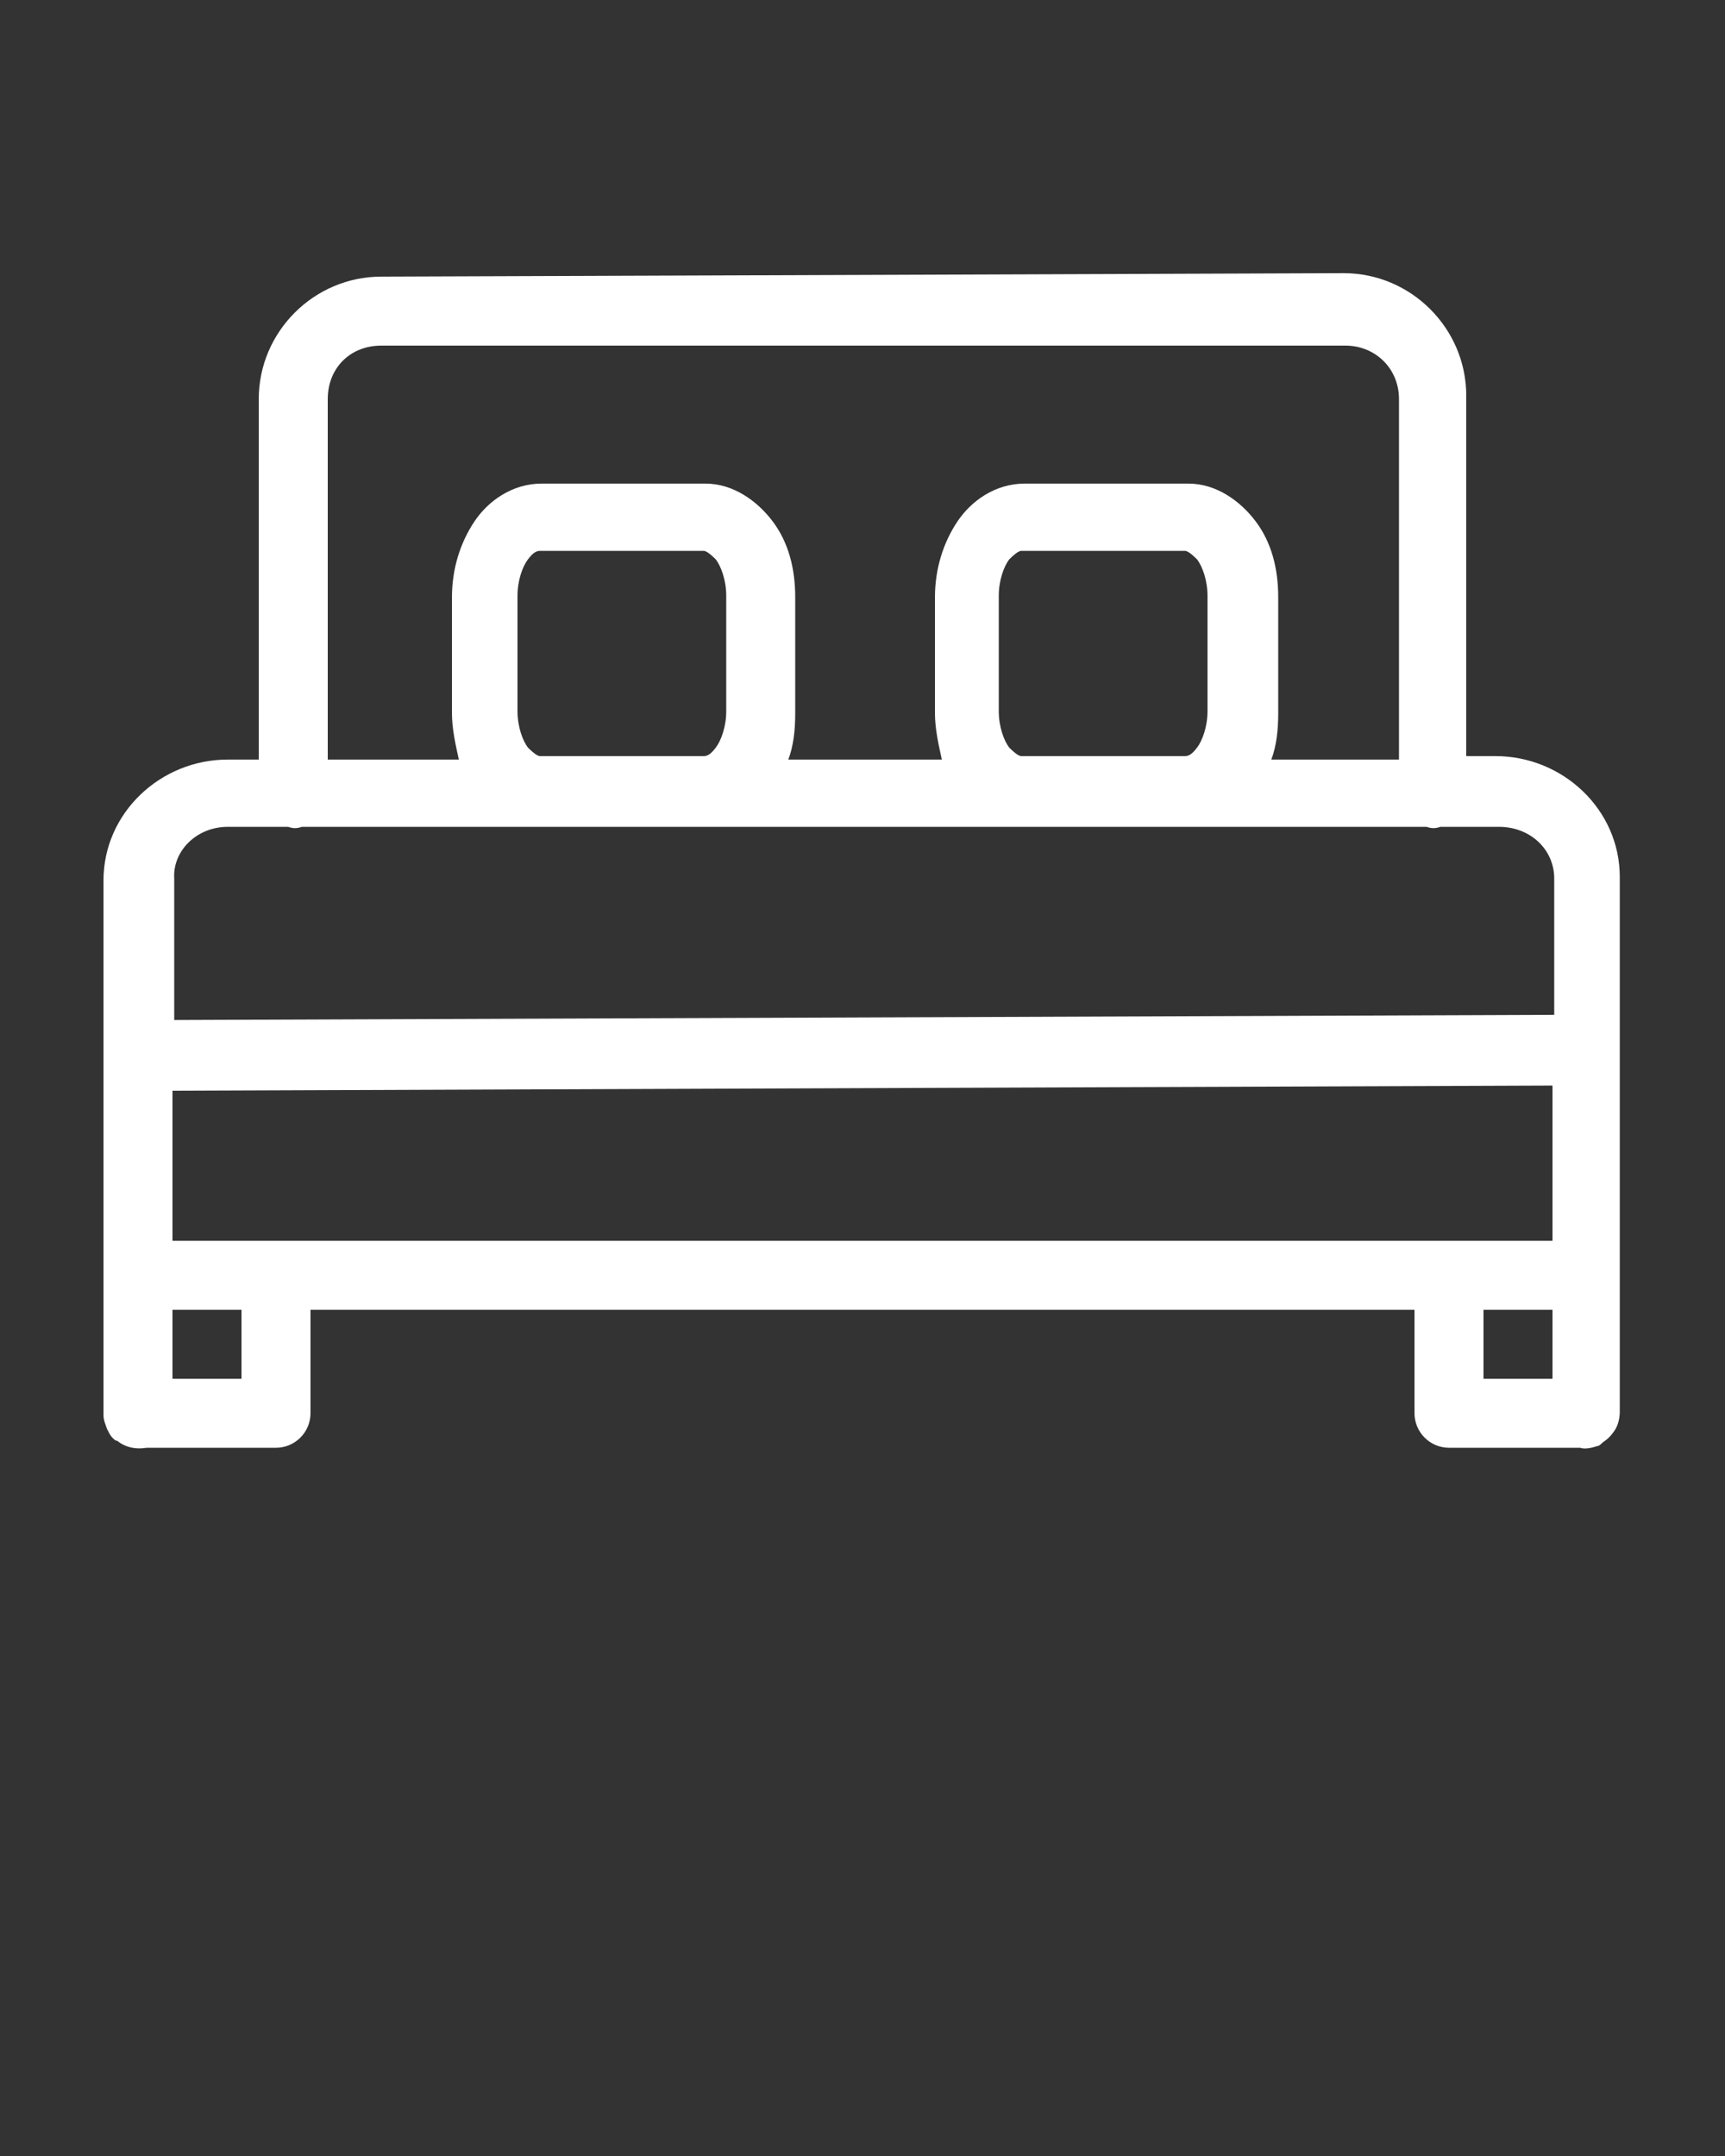 <?xml version="1.0" encoding="utf-8"?>
<!-- Generator: Adobe Illustrator 24.0.0, SVG Export Plug-In . SVG Version: 6.00 Build 0)  -->
<svg version="1.1"
	 id="Calque_1" xmlns:cc="http://creativecommons.org/ns#" xmlns:dc="http://purl.org/dc/elements/1.1/" xmlns:inkscape="http://www.inkscape.org/namespaces/inkscape" xmlns:rdf="http://www.w3.org/1999/02/22-rdf-syntax-ns#" xmlns:sodipodi="http://sodipodi.sourceforge.net/DTD/sodipodi-0.dtd" xmlns:svg="http://www.w3.org/2000/svg"
	 xmlns="http://www.w3.org/2000/svg" xmlns:xlink="http://www.w3.org/1999/xlink" x="0px" y="0px" viewBox="0 0 100 125"
	 style="enable-background:new 0 0 100 125;" xml:space="preserve">
<rect x="0" y="0" width="100" height="125" fill="#333333" stroke="none"/>
<style type="text/css">
	.st0{fill:#FFFFFF;}
</style>
<g transform="translate(0,-952.362)">
	<path class="st0" d="M22.1,968.4c-3.9,0-7.1,3.2-7.1,7.1v20.9h-1.8c-3.9,0-7.2,3.1-7.2,7v22.8c0,0.1,0,0.1,0,0.2v8
		c0,0.3,0.1,0.5,0.2,0.8c0.1,0.2,0.2,0.4,0.3,0.5c0,0,0.1,0.1,0.1,0.1c0,0,0,0,0,0c0,0,0.1,0.1,0.2,0.1c0.5,0.4,1.1,0.5,1.7,0.4H16
		c1.1,0,2-0.9,2-2v-6h64v6c0,1.1,0.9,2,2,2h7.6c0.3,0.1,0.7,0,1-0.1c0,0,0,0,0,0c0.1,0,0.2-0.1,0.3-0.2c0,0,0,0,0,0
		c0.3-0.2,0.5-0.4,0.7-0.7c0.2-0.3,0.3-0.7,0.3-1.1v-8c0-0.1,0-0.1,0-0.2v-22.8c0-3.9-3.3-7-7.2-7H85v-20.9c0-3.9-3.2-7.1-7.1-7.1
		L22.1,968.4L22.1,968.4z M22.1,972.4h55.9c1.7,0,3.1,1.3,3.1,3.1v20.9h-7.4c0.3-0.8,0.4-1.7,0.4-2.7v-6.7c0-1.7-0.4-3.2-1.3-4.4
		c-0.9-1.2-2.3-2.2-3.9-2.2h-9.5c-1.7,0-3.1,1-3.9,2.2s-1.3,2.7-1.3,4.4v6.7c0,0.9,0.2,1.8,0.4,2.7h-8.9c0.3-0.8,0.4-1.7,0.4-2.7
		v-6.7c0-1.7-0.4-3.2-1.3-4.4c-0.9-1.2-2.3-2.2-3.9-2.2h-9.5c-1.7,0-3.1,1-3.9,2.2s-1.3,2.7-1.3,4.4v6.7c0,0.9,0.2,1.8,0.4,2.7H19
		v-20.9C19,973.7,20.3,972.4,22.1,972.4z M31.3,984.3h9.5c0.1,0,0.3,0.1,0.7,0.5c0.3,0.4,0.6,1.2,0.6,2.1v6.7c0,0.9-0.3,1.7-0.6,2.1
		c-0.3,0.4-0.5,0.5-0.7,0.5h-9.5c-0.1,0-0.3-0.1-0.7-0.5c-0.3-0.4-0.6-1.2-0.6-2.1v-6.7c0-0.9,0.3-1.7,0.6-2.1
		C30.9,984.4,31.1,984.3,31.3,984.3z M59.2,984.3h9.5c0.1,0,0.3,0.1,0.7,0.5c0.3,0.4,0.6,1.2,0.6,2.1v6.7c0,0.9-0.3,1.7-0.6,2.1
		c-0.3,0.4-0.5,0.5-0.7,0.5h-9.5c-0.1,0-0.3-0.1-0.7-0.5c-0.3-0.4-0.6-1.2-0.6-2.1v-6.7c0-0.9,0.3-1.7,0.6-2.1
		C58.9,984.4,59.1,984.3,59.2,984.3z M13.2,1000.3h3.5c0.3,0.1,0.5,0.1,0.8,0h65.2c0.3,0.1,0.5,0.1,0.8,0h3.4c1.8,0,3.2,1.3,3.2,3
		v7.9l-80,0.3v-8.2C10,1001.7,11.4,1000.3,13.2,1000.3z M90,1015.3v9H16h-6v-8.7L90,1015.3L90,1015.3z M10,1028.3h4v4h-4V1028.3z
		 M86,1028.3h4v4h-4V1028.3z"/>
</g>
</svg>
